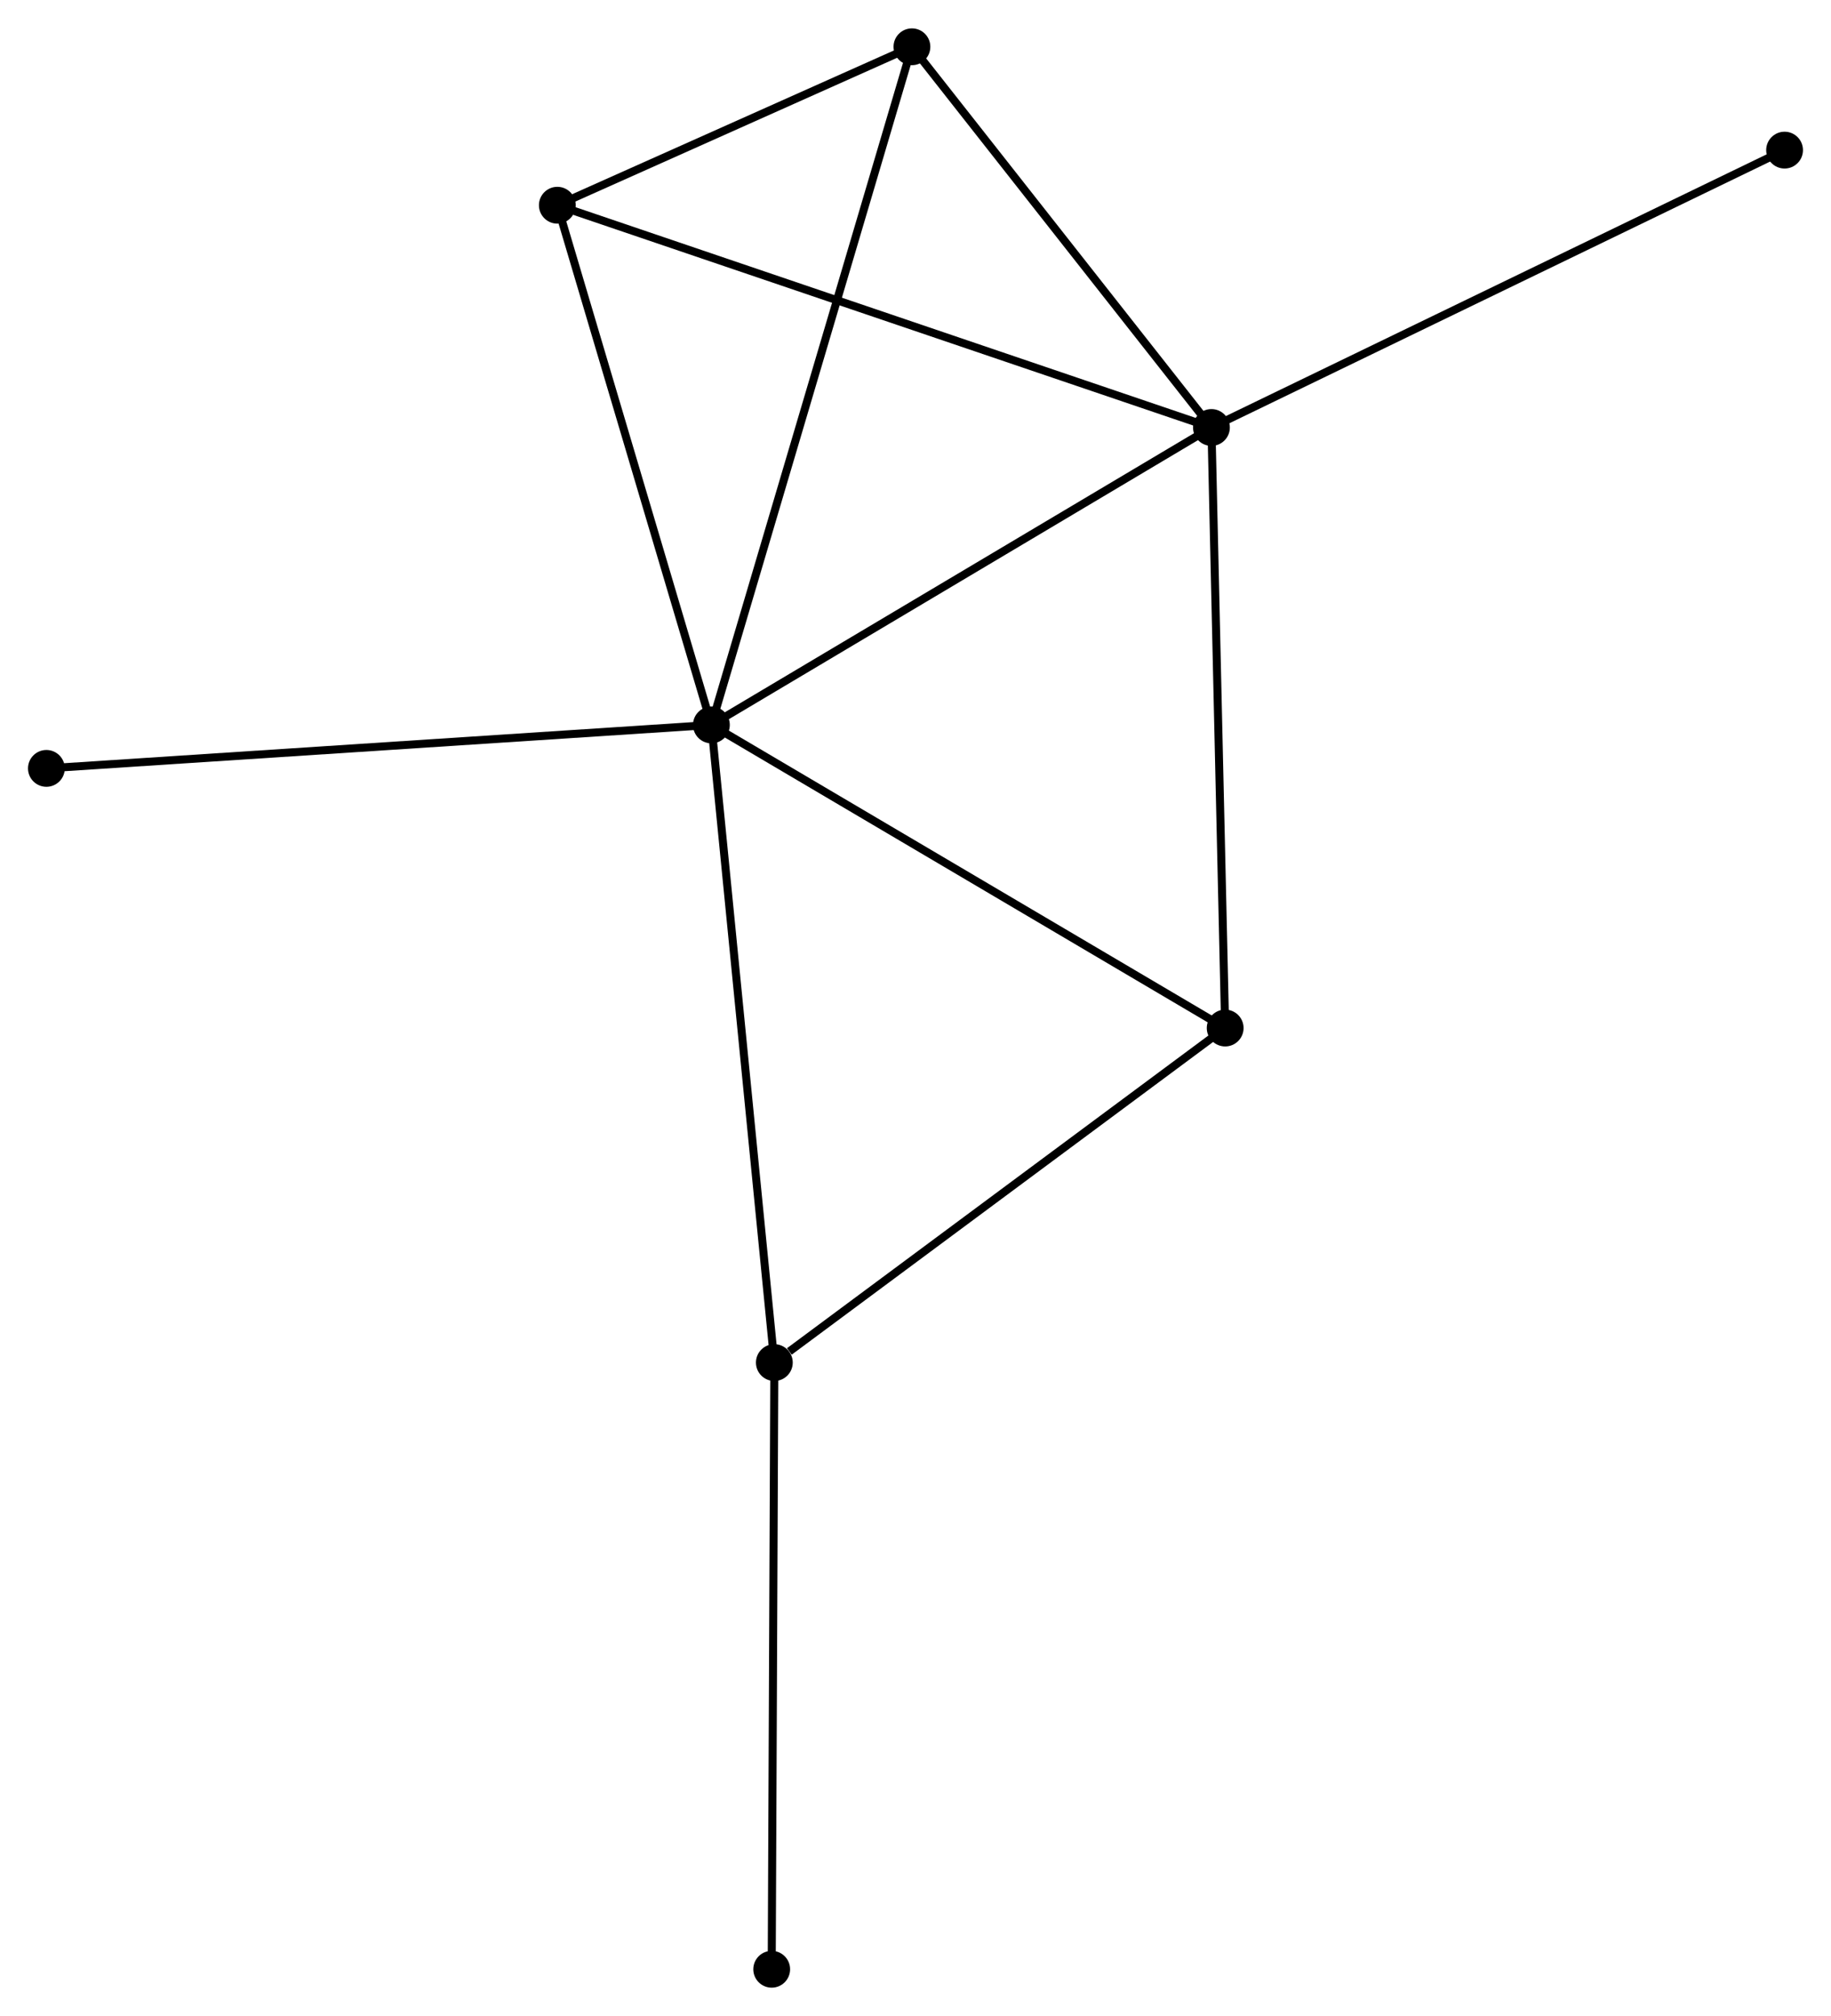 <?xml version="1.0" encoding="UTF-8" standalone="no"?>
<!DOCTYPE svg PUBLIC "-//W3C//DTD SVG 1.1//EN"
 "http://www.w3.org/Graphics/SVG/1.1/DTD/svg11.dtd">
<!-- Generated by graphviz version 2.36.0 (20140111.2315)
 -->
<!-- Title: %3 Pages: 1 -->
<svg width="229pt" height="252pt"
 viewBox="0.00 0.00 228.89 251.79" xmlns="http://www.w3.org/2000/svg" xmlns:xlink="http://www.w3.org/1999/xlink">
<g id="graph0" class="graph" transform="scale(1 1) rotate(0) translate(4 247.787)">
<title>%3</title>
<!-- 0 -->
<g id="node1" class="node"><title>0</title>
<ellipse fill="black" stroke="black" cx="84.931" cy="-157.262" rx="1.8" ry="1.8"/>
</g>
<!-- 1 -->
<g id="node2" class="node"><title>1</title>
<ellipse fill="black" stroke="black" cx="147.44" cy="-194.422" rx="1.8" ry="1.8"/>
</g>
<!-- 0&#45;&#45;1 -->
<g id="edge1" class="edge"><title>0&#45;&#45;1</title>
<path fill="none" stroke="black" d="M86.734,-158.334C95.862,-163.761 136.883,-188.146 145.747,-193.416"/>
</g>
<!-- 2 -->
<g id="node3" class="node"><title>2</title>
<ellipse fill="black" stroke="black" cx="92.799" cy="-77.596" rx="1.8" ry="1.8"/>
</g>
<!-- 0&#45;&#45;2 -->
<g id="edge2" class="edge"><title>0&#45;&#45;2</title>
<path fill="none" stroke="black" d="M85.125,-155.293C86.214,-144.271 91.54,-90.338 92.611,-79.497"/>
</g>
<!-- 3 -->
<g id="node4" class="node"><title>3</title>
<ellipse fill="black" stroke="black" cx="65.671" cy="-222.191" rx="1.8" ry="1.8"/>
</g>
<!-- 0&#45;&#45;3 -->
<g id="edge3" class="edge"><title>0&#45;&#45;3</title>
<path fill="none" stroke="black" d="M84.375,-159.135C81.563,-168.617 68.923,-211.226 66.192,-220.433"/>
</g>
<!-- 4 -->
<g id="node5" class="node"><title>4</title>
<ellipse fill="black" stroke="black" cx="149.157" cy="-119.393" rx="1.8" ry="1.8"/>
</g>
<!-- 0&#45;&#45;4 -->
<g id="edge4" class="edge"><title>0&#45;&#45;4</title>
<path fill="none" stroke="black" d="M86.518,-156.326C95.327,-151.132 138.131,-125.894 147.389,-120.436"/>
</g>
<!-- 5 -->
<g id="node6" class="node"><title>5</title>
<ellipse fill="black" stroke="black" cx="109.999" cy="-241.987" rx="1.8" ry="1.8"/>
</g>
<!-- 0&#45;&#45;5 -->
<g id="edge5" class="edge"><title>0&#45;&#45;5</title>
<path fill="none" stroke="black" d="M85.454,-159.032C88.717,-170.058 106.224,-229.23 109.478,-240.227"/>
</g>
<!-- 6 -->
<g id="node7" class="node"><title>6</title>
<ellipse fill="black" stroke="black" cx="1.8" cy="-151.832" rx="1.8" ry="1.8"/>
</g>
<!-- 0&#45;&#45;6 -->
<g id="edge6" class="edge"><title>0&#45;&#45;6</title>
<path fill="none" stroke="black" d="M82.876,-157.128C71.375,-156.377 15.096,-152.701 3.783,-151.962"/>
</g>
<!-- 1&#45;&#45;3 -->
<g id="edge7" class="edge"><title>1&#45;&#45;3</title>
<path fill="none" stroke="black" d="M145.732,-195.002C135.182,-198.585 78.964,-217.676 67.654,-221.517"/>
</g>
<!-- 1&#45;&#45;4 -->
<g id="edge8" class="edge"><title>1&#45;&#45;4</title>
<path fill="none" stroke="black" d="M147.482,-192.567C147.717,-182.277 148.862,-132.274 149.109,-121.459"/>
</g>
<!-- 1&#45;&#45;5 -->
<g id="edge9" class="edge"><title>1&#45;&#45;5</title>
<path fill="none" stroke="black" d="M146.194,-196.004C140.509,-203.226 117.061,-233.016 111.288,-240.35"/>
</g>
<!-- 7 -->
<g id="node8" class="node"><title>7</title>
<ellipse fill="black" stroke="black" cx="219.087" cy="-229.076" rx="1.8" ry="1.8"/>
</g>
<!-- 1&#45;&#45;7 -->
<g id="edge10" class="edge"><title>1&#45;&#45;7</title>
<path fill="none" stroke="black" d="M149.211,-195.278C159.123,-200.073 207.627,-223.534 217.377,-228.25"/>
</g>
<!-- 2&#45;&#45;4 -->
<g id="edge11" class="edge"><title>2&#45;&#45;4</title>
<path fill="none" stroke="black" d="M94.674,-78.987C103.383,-85.446 139.795,-112.451 147.656,-118.281"/>
</g>
<!-- 8 -->
<g id="node9" class="node"><title>8</title>
<ellipse fill="black" stroke="black" cx="92.469" cy="-1.8" rx="1.8" ry="1.8"/>
</g>
<!-- 2&#45;&#45;8 -->
<g id="edge12" class="edge"><title>2&#45;&#45;8</title>
<path fill="none" stroke="black" d="M92.791,-75.722C92.745,-65.236 92.522,-13.923 92.477,-3.608"/>
</g>
<!-- 3&#45;&#45;5 -->
<g id="edge13" class="edge"><title>3&#45;&#45;5</title>
<path fill="none" stroke="black" d="M67.575,-223.042C74.867,-226.298 100.957,-237.949 108.151,-241.162"/>
</g>
</g>
</svg>
